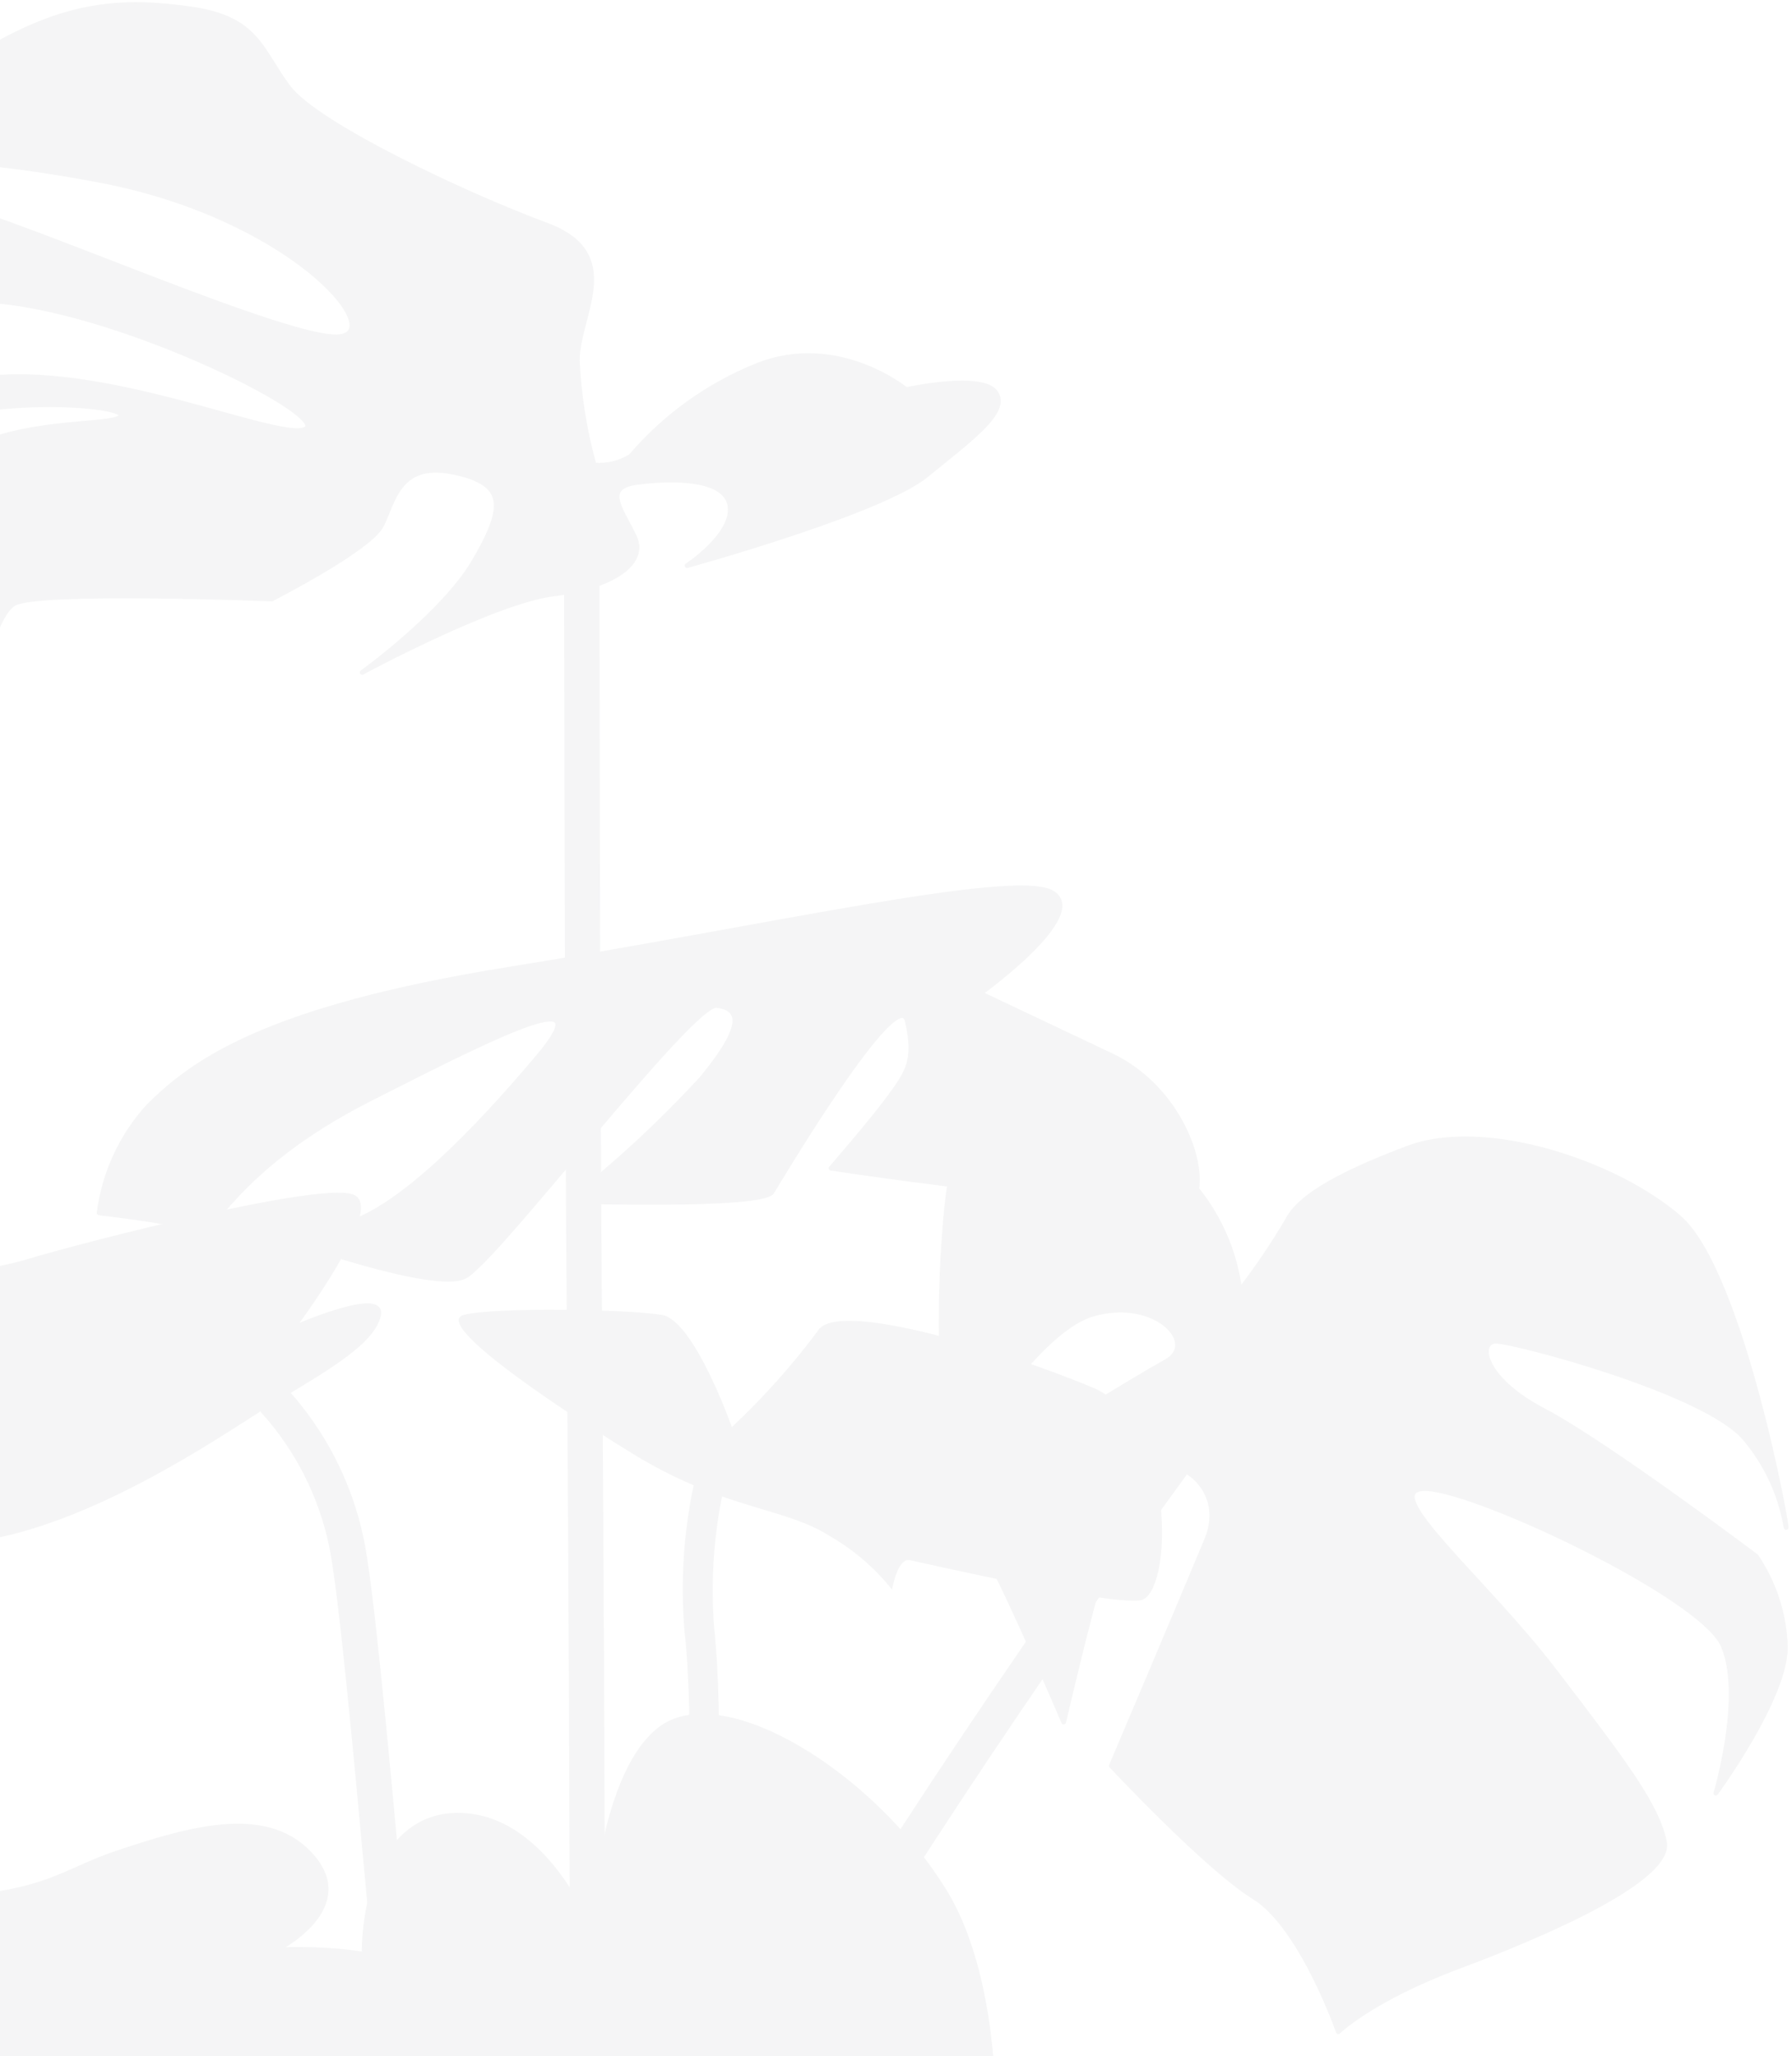 <svg width="380" height="436" viewBox="0 0 380 436" fill="none" xmlns="http://www.w3.org/2000/svg">
<g opacity="0.05">
<path d="M231.426 294.083C213.227 286.559 177.359 275.272 173.386 282.232C167.94 289.541 161.85 296.353 155.187 302.585C155.187 302.585 147.241 280.013 140.393 278.809C133.545 277.605 104.563 277.116 98.32 278.809C92.077 280.502 114.816 296.34 134.15 308.228C138.289 310.779 142.615 313.017 147.09 314.925C144.938 325.11 144.288 335.553 145.161 345.925C146.977 361.65 147.241 403.974 139.561 430.648C131.161 459.879 118.486 557.469 124.124 590.989L130.518 589.936C125.032 557.093 137.518 461.196 145.652 432.416C153.56 404.877 153.219 361.312 151.441 345.172C150.715 335.848 151.275 326.469 153.106 317.295C162.603 320.606 170.018 321.847 176.072 325.76C181.107 328.675 185.547 332.504 189.163 337.046C189.163 337.046 190.298 330.237 192.947 330.801C195.595 331.365 235.058 340.432 241.868 339.304C248.679 338.175 249.776 301.457 231.426 294.083Z" fill="#263238"/>
<path d="M106.076 579.778C106.076 579.026 91.245 505.928 86.742 481.323C84.434 468.72 81.294 434.711 78.229 401.83C75.278 369.814 72.213 336.708 70.246 327.566C68.017 317.012 63.032 307.229 55.793 299.199L60.371 294.647C68.519 303.538 74.124 314.437 76.602 326.211C78.645 335.767 81.597 367.595 84.699 401.228C87.764 433.996 90.866 467.855 93.137 480.232C97.639 504.799 112.319 578.047 112.471 578.574L106.076 579.778Z" fill="#263238" stroke="#263238" stroke-linecap="round" stroke-linejoin="round"/>
<path d="M125.486 576.994L118.978 576.768C118.978 576.58 119.583 557.958 120.719 541.592C121.854 525.227 121.324 366.541 120.719 285.054C120.151 211.805 120.113 115.194 120.113 114.254H126.621C126.621 115.194 126.621 211.805 127.189 285.016C127.718 354.201 128.361 525.077 127.189 542.044C126.167 558.183 125.486 576.806 125.486 576.994Z" fill="#263238" stroke="#263238" stroke-linecap="round" stroke-linejoin="round"/>
<path d="M129.534 575.828L123.14 574.699C128.286 545.844 154.96 444.154 190.714 389.114C226.469 334.074 257.116 293.669 257.419 293.255L262.602 297.017C262.299 297.431 232.107 337.159 196.201 392.424C160.938 446.749 134.642 547.236 129.534 575.828Z" fill="#263238" stroke="#263238" stroke-linecap="round" stroke-linejoin="round"/>
<path d="M262.905 273.654C262.035 266.569 259.39 259.815 255.212 254.011C251.034 248.207 245.457 243.539 238.993 240.435C216.291 229.713 203.844 226.515 200.741 256.048C198.931 274.831 199.197 293.754 201.536 312.48C201.536 312.48 218.637 282.383 231.804 278.62C244.971 274.858 254.316 284.79 247.317 288.665C240.317 292.54 217.805 306.423 210.049 311.84C202.292 317.257 203.806 319.59 209.254 329.597C214.702 339.604 225.561 365.149 225.561 365.149C225.561 365.149 235.663 321.132 240.317 313.382C244.971 305.632 261.316 313.382 255.867 326.512C250.419 339.642 235.663 374.404 235.663 374.404C235.663 374.404 255.867 396.036 265.932 402.244C275.996 408.451 283.79 430.798 283.79 430.798C283.79 430.798 290.79 423.876 309.443 416.916C328.096 409.956 354.505 398.369 352.954 390.581C351.402 382.794 344.403 373.576 329.647 354.277C314.891 334.977 292.341 316.392 301.686 315.64C311.032 314.887 360.71 338.212 365.364 348.859C370.017 359.506 363.85 380.198 363.85 380.198C363.85 380.198 378.606 360.108 378.606 349.273C378.416 342.386 376.264 335.693 372.401 329.973C372.401 329.973 340.544 306.009 327.339 299.086C314.134 292.164 313.378 284.376 317.237 284.376C321.096 284.376 362.299 295.211 370.207 305.256C374.641 310.583 377.578 316.982 378.72 323.804C379.514 326.098 369.412 269.704 356.018 258.117C342.624 246.53 314.853 237.275 298.508 243.445C282.163 249.615 275.201 254.28 272.893 258.907C269.869 264.02 266.533 268.945 262.905 273.654Z" fill="#263238" stroke="#263238" stroke-linecap="round" stroke-linejoin="round"/>
<path d="M320.566 355.556C320.566 355.556 304.865 335.917 301.649 342.464C298.433 349.01 322.42 379.746 324.955 377.225C327.49 374.705 327.642 365.149 320.566 355.556Z" stroke="#263238" stroke-linecap="round" stroke-linejoin="round"/>
<path d="M270.888 277.454C270.888 277.454 323.101 267.898 339.295 272.94" stroke="#263238" stroke-linecap="round" stroke-linejoin="round"/>
<path d="M272.439 289.907C272.439 289.907 315.004 300.516 331.728 313.608" stroke="#263238" stroke-linecap="round" stroke-linejoin="round"/>
<path d="M271.418 294.083C271.418 294.083 247.581 297.13 235.928 306.197C224.275 315.263 223.253 318.273 223.253 318.273" stroke="#263238" stroke-linecap="round" stroke-linejoin="round"/>
<path d="M226.318 263.873C232.203 265.495 237.832 267.926 243.041 271.096C250.255 274.928 257.867 277.968 265.743 280.163C265.743 280.163 284.66 310.26 288.444 337.121C292.227 363.983 288.974 409.655 288.444 411.687" stroke="#263238" stroke-linecap="round" stroke-linejoin="round"/>
<path d="M282.542 317.784C275.403 329.746 269.144 342.207 263.813 355.067" stroke="#263238" stroke-linecap="round" stroke-linejoin="round"/>
<path d="M125.978 98.603C123.966 91.372 122.773 83.939 122.421 76.444C122.421 66.851 132.561 53.871 115.838 47.702C99.115 41.532 67.181 26.558 61.165 18.508C55.15 10.457 54.582 3.873 40.394 1.879C26.205 -0.115 13.909 0.337 -4.215 11.435C-22.338 22.533 -26.916 35.625 -26.916 35.625C-26.916 35.625 -19.803 30.584 20.719 38.146C61.241 45.708 82.542 70.387 71.911 71.403C61.279 72.419 3.996 46.724 -10.193 43.676C-24.381 40.629 -32.478 39.162 -41.104 48.228C-49.731 57.295 -52.342 77.46 -52.342 77.46C-52.342 77.46 -28.543 61.321 -0.658 63.841C27.227 66.362 70.776 88.521 64.684 91.041C58.593 93.562 21.627 76.444 -4.706 80.47C-31.04 84.495 -47.272 87.016 -49.315 97.098C-51.358 107.181 -42.202 113.727 -42.202 113.727C-42.202 113.727 -47.801 104.133 -27.521 93.562C-7.241 82.99 25.675 85.511 25.675 88.031C25.675 90.552 6.947 88.521 -6.258 95.067C-19.462 101.613 -36.526 111.206 -31.078 114.743C-25.63 118.279 -12.841 126.33 -10.306 133.553C-7.771 140.776 -8.263 156.126 -6.258 151.198C-4.252 146.269 -1.68 131.033 2.899 128.023C7.477 125.013 57.609 127.007 57.609 127.007C57.609 127.007 78.38 116.436 80.915 111.394C83.451 106.353 84.472 97.775 96.05 100.108C107.627 102.44 107.173 107.632 100.59 118.919C94.007 130.205 76.791 142.582 76.791 142.582C76.791 142.582 104.676 127.534 117.313 125.954C129.95 124.374 137.101 119.408 134.566 113.877C132.031 108.347 127.453 103.306 135.058 102.29C142.663 101.274 153.976 101.274 154.808 107.331C155.641 113.388 145.69 119.934 145.69 119.934C145.69 119.934 186.742 108.648 196.39 100.785C206.038 92.922 214.097 87.166 211.07 83.141C208.043 79.115 192.152 82.614 192.152 82.614C192.152 82.614 177.472 70.538 160.257 77.611C150.019 81.784 140.937 88.338 133.772 96.722C131.45 98.179 128.713 98.84 125.978 98.603Z" fill="#263238" stroke="#263238" stroke-linecap="round" stroke-linejoin="round"/>
<path d="M54.544 32.089C56.058 31.6 76.829 52.743 87.461 69.898C98.093 87.053 125.978 98.603 125.978 98.603C125.978 98.603 87.461 95.593 73.802 96.082C60.144 96.572 25.146 103.607 12.471 112.711" stroke="#263238" stroke-linecap="round" stroke-linejoin="round"/>
<path d="M134.075 96.572C134.075 96.572 174.937 87.768 179.213 93.938" stroke="#263238" stroke-linecap="round" stroke-linejoin="round"/>
<path d="M106.114 97.437C92.626 92.697 79.391 87.272 66.462 81.184C54.014 74.601 13.947 54.511 -17.154 54.85" stroke="#263238" stroke-linecap="round" stroke-linejoin="round"/>
<path d="M62.073 281.63C62.073 281.63 80.272 257.327 75.127 253.941C69.981 250.555 18.827 263.572 5.736 267.522C-7.355 271.472 -31.229 272.037 -57.941 276.551C-84.653 281.066 -88.21 289.004 -95.512 289.568C-102.814 290.132 -107.998 289.568 -112.576 291.825L-117.116 294.083C-111.64 295.48 -106.308 297.382 -101.187 299.763C-96.079 302.585 -79.583 303.149 -77.843 305.407C-76.102 307.664 -51.698 318.424 -22.678 325.76C6.342 333.096 46.712 303.714 58.063 296.904C69.413 290.095 79.137 284.489 80.272 278.808C81.407 273.128 62.073 281.63 62.073 281.63Z" fill="#263238" stroke="#263238" stroke-linecap="round" stroke-linejoin="round"/>
<path d="M62.074 281.63C62.074 281.63 50.723 293.519 45.01 294.647C39.297 295.776 4.601 304.955 -22.073 304.955C-48.747 304.955 -93.166 297.431 -93.166 297.431" stroke="#263238" stroke-linecap="round" stroke-linejoin="round"/>
<path d="M34.188 270.344C37.307 276.238 41.117 281.744 45.539 286.747L50.08 290.509" stroke="#263238" stroke-linecap="round" stroke-linejoin="round"/>
<path d="M34.68 297.431C34.68 297.431 11.374 283.887 -0.582 281.028C-7.286 279.374 -14.148 278.428 -21.052 278.207" stroke="#263238" stroke-linecap="round" stroke-linejoin="round"/>
<path d="M-0.507 304.955C-11.658 299.536 -23.533 295.735 -35.769 293.669C-57.374 289.907 -62.519 288.59 -62.519 288.59" stroke="#263238" stroke-linecap="round" stroke-linejoin="round"/>
<path d="M30.216 298.597C22.471 306.044 13.132 311.652 2.899 315" stroke="#263238" stroke-linecap="round" stroke-linejoin="round"/>
<path d="M207.854 210.639C207.854 210.639 231.312 193.785 222.988 189.233C214.664 184.68 161.089 197.02 108.309 205.447C55.528 213.874 40.545 225.537 31.427 234.604C25.716 240.892 22.085 248.771 21.022 257.176C21.022 257.176 38.615 259.133 41.869 260.939C45.123 262.744 49.02 247.959 78.343 233.061C107.665 218.163 127.226 208.457 114.173 223.995C101.12 239.532 84.85 256.386 73.121 259.622L61.392 262.857C61.392 262.857 92.039 273.88 98.547 270.645C105.055 267.409 146.598 212.558 151.971 213.197C157.343 213.837 157.835 217.749 148.717 228.772C140.081 238.141 130.706 246.809 120.681 254.693C120.681 254.693 161.732 255.973 163.7 252.737C165.667 249.502 190.412 208.043 192.379 216.47C194.347 224.897 192.379 227.456 188.596 232.647C184.812 237.839 176.223 247.696 176.223 247.696C176.223 247.696 252.462 259.358 253.749 252.248C255.035 245.138 249.208 230.202 235.512 223.731L207.854 210.639Z" fill="#263238" stroke="#263238" stroke-linecap="round" stroke-linejoin="round"/>
<path d="M207.854 210.639C207.854 210.639 165.516 202.851 142.058 206.087" stroke="#263238" stroke-linecap="round" stroke-linejoin="round"/>
<path d="M95.974 573.947C95.974 573.759 89.542 554.722 77.056 511.608C69.153 483.061 63.598 453.921 60.447 424.478L66.916 423.876C70.035 452.911 75.514 481.647 83.299 509.803C95.671 552.766 101.99 571.727 102.028 571.915L95.974 573.947Z" fill="#263238"/>
<path d="M125.751 410.821C125.751 410.821 115.989 384.261 96.428 384.9C76.867 385.54 71.684 416.653 83.413 443.853C95.142 471.053 123.14 487.267 137.48 495.695C151.819 504.122 183.753 524.174 188.974 528.726C194.195 533.278 196.768 512.511 204.108 495.695C211.448 478.878 215.837 426.359 200.325 401.077C184.812 375.796 152.765 356.383 139.788 366.767C126.81 377.15 125.751 410.821 125.751 410.821Z" fill="#263238" stroke="#263238" stroke-linecap="round" stroke-linejoin="round"/>
<path d="M129.686 418.571C129.686 418.571 127.075 425.719 142.058 443.853C157.041 461.986 181.142 480.797 183.677 500.849" stroke="#263238" stroke-linecap="round" stroke-linejoin="round"/>
<path d="M135.512 416.653C135.512 416.653 182.429 409.505 195.482 416.013" stroke="#263238" stroke-linecap="round" stroke-linejoin="round"/>
<path d="M128.361 426.359C128.361 426.359 110.768 441.896 108.157 457.472" stroke="#263238" stroke-linecap="round" stroke-linejoin="round"/>
<path d="M58.63 413.417C58.63 413.417 75.581 404.99 66.462 393.967C57.344 382.944 41.037 387.496 25.411 392.688C9.785 397.88 11.071 403.034 -31.91 403.673C-74.891 404.313 -89.912 412.1 -89.912 412.1C-89.912 412.1 -67.74 412.1 -54.082 422.484C-40.423 432.867 29.989 444.492 47.582 447.088C65.176 449.684 89.202 439.978 91.888 425.719C94.574 411.461 58.63 413.417 58.63 413.417Z" fill="#263238" stroke="#263238" stroke-linecap="round" stroke-linejoin="round"/>
<path d="M-59.303 412.74C-59.303 412.74 -53.439 415.336 -16.927 418.571C5.68 420.489 28.44 419.63 50.836 416.013C40.837 411.715 30.514 408.206 19.962 405.517" stroke="#263238" stroke-linecap="round" stroke-linejoin="round"/>
<path d="M-7.317 411.16C2.78 413.319 12.667 416.353 22.233 420.227C10.743 424.254 -1.434 425.98 -13.598 425.305" stroke="#263238" stroke-linecap="round" stroke-linejoin="round"/>
<path d="M50.836 416.013C50.836 416.013 42.739 431.061 35.324 433.77" stroke="#263238" stroke-linecap="round" stroke-linejoin="round"/>
</g>
</svg>

